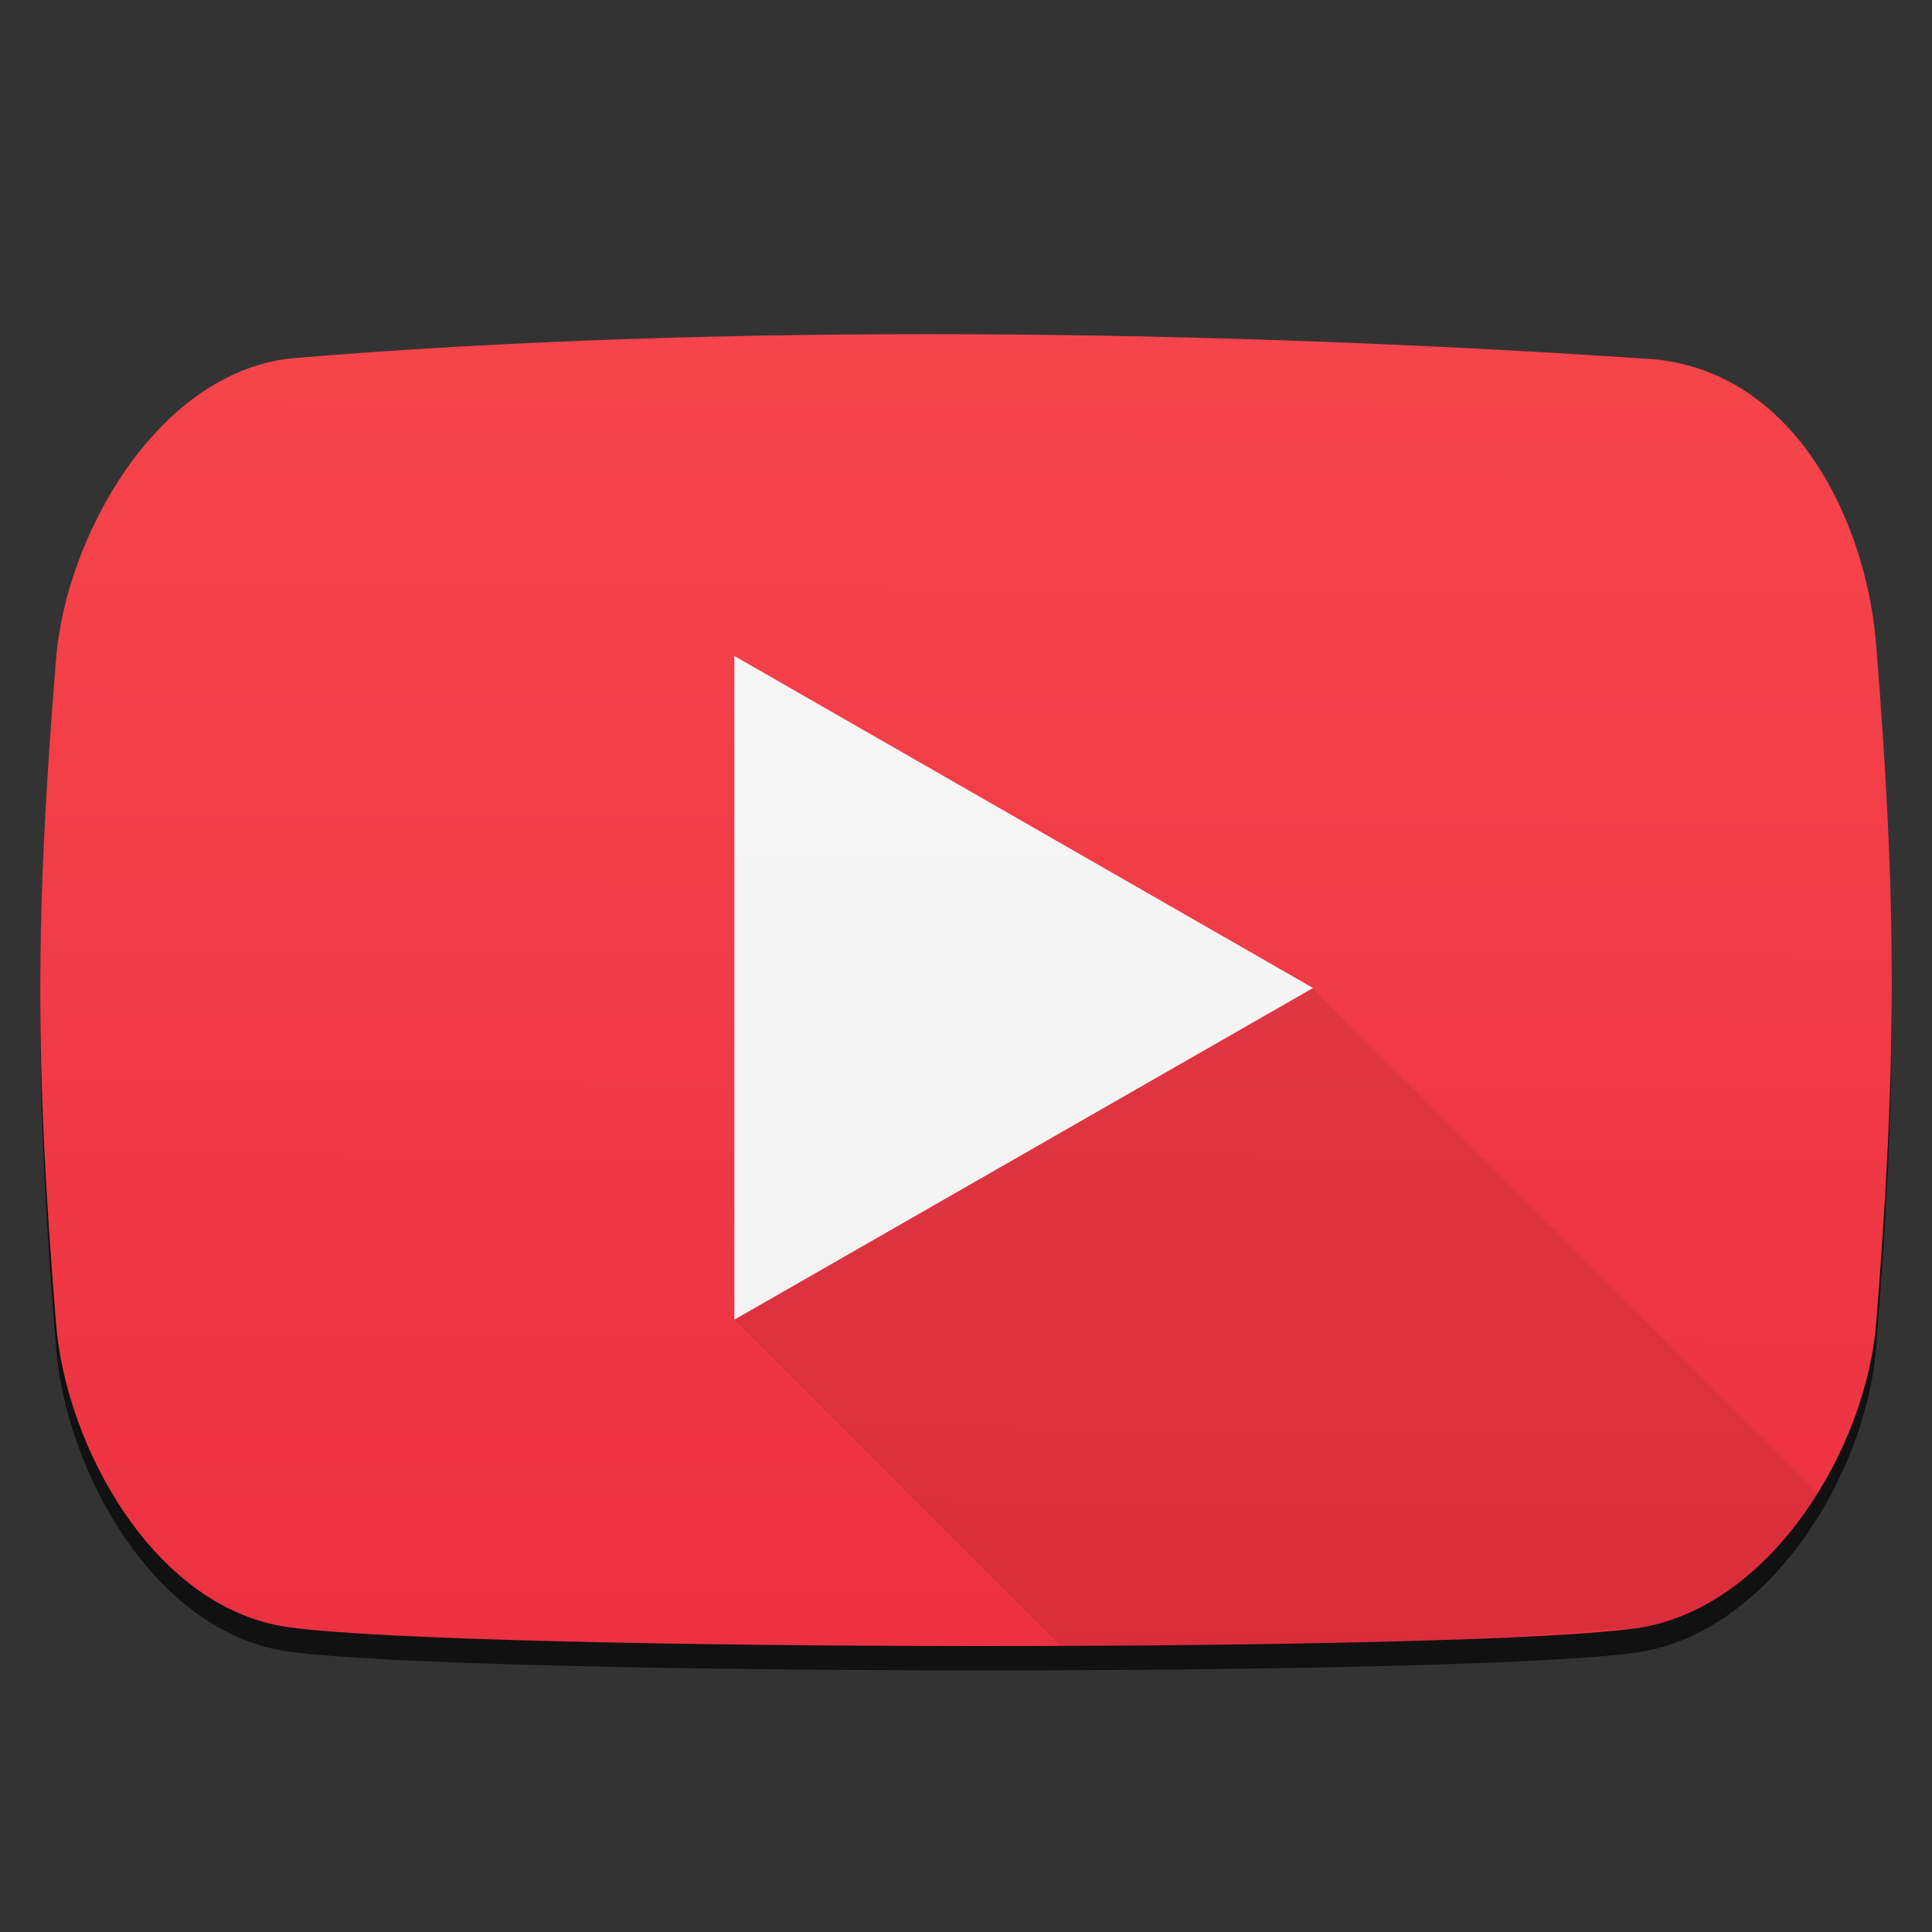 <?xml version="1.0" encoding="UTF-8" standalone="no"?>
<!-- Created with Inkscape (http://www.inkscape.org/) -->

<svg
   xmlns:dc="http://purl.org/dc/elements/1.1/"
   xmlns:cc="http://creativecommons.org/ns#"
   xmlns:rdf="http://www.w3.org/1999/02/22-rdf-syntax-ns#"
   xmlns:svg="http://www.w3.org/2000/svg"
   xmlns="http://www.w3.org/2000/svg"
   xmlns:xlink="http://www.w3.org/1999/xlink"
   xmlns:sodipodi="http://sodipodi.sourceforge.net/DTD/sodipodi-0.dtd"
   xmlns:inkscape="http://www.inkscape.org/namespaces/inkscape"
   width="48"
   height="48"
   id="svg5453"
   version="1.1"
   inkscape:version="0.91 r13725"
   sodipodi:docname="youtube.svg">
  <rect width="100%" height="100%" fill="#333333" stroke="none"/>
  <sodipodi:namedview
     id="base"
     pagecolor="#5a5a5a"
     bordercolor="#666666"
     borderopacity="1.0"
     inkscape:pageopacity="0"
     inkscape:pageshadow="2"
     inkscape:zoom="6.3073925"
     inkscape:cx="38.465381"
     inkscape:cy="28.879937"
     inkscape:document-units="px"
     inkscape:current-layer="layer1"
     showgrid="false"
     fit-margin-top="0"
     fit-margin-left="0"
     fit-margin-right="0"
     fit-margin-bottom="0"
     inkscape:window-width="1366"
     inkscape:window-height="642"
     inkscape:window-x="0"
     inkscape:window-y="33"
     inkscape:window-maximized="1"
     inkscape:showpageshadow="false"
     borderlayer="true"
     showguides="false"
     showborder="true">
    <inkscape:grid
       id="grid4063"
       type="xygrid" />
    <sodipodi:guide
       id="guide4146"
       orientation="4,0"
       position="1.1650391e-05,48" />
    <sodipodi:guide
       id="guide4148"
       orientation="0,48"
       position="1.1650391e-05,44" />
    <sodipodi:guide
       id="guide4150"
       orientation="-4,0"
       position="48,44" />
    <sodipodi:guide
       id="guide4152"
       orientation="0,-48"
       position="48,48" />
    <sodipodi:guide
       id="guide4154"
       orientation="4,0"
       position="1.1650391e-05,4" />
    <sodipodi:guide
       id="guide4156"
       orientation="0,48"
       position="1.1650391e-05,2.6367188e-05" />
    <sodipodi:guide
       id="guide4158"
       orientation="-4,0"
       position="48,2.6367188e-05" />
    <sodipodi:guide
       id="guide4160"
       orientation="0,-48"
       position="48,4" />
    <sodipodi:guide
       id="guide4162"
       orientation="0,-4"
       position="48,48" />
    <sodipodi:guide
       id="guide4164"
       orientation="48,0"
       position="44,48" />
    <sodipodi:guide
       id="guide4166"
       orientation="0,4"
       position="44,2.6367188e-05" />
    <sodipodi:guide
       id="guide4168"
       orientation="-48,0"
       position="48,2.6367188e-05" />
    <sodipodi:guide
       id="guide4170"
       orientation="0,-4"
       position="4,48" />
    <sodipodi:guide
       id="guide4172"
       orientation="48,0"
       position="4.2167969e-05,48" />
    <sodipodi:guide
       id="guide4174"
       orientation="0,4"
       position="4.2167969e-05,2.6367188e-05" />
    <sodipodi:guide
       id="guide4176"
       orientation="-48,0"
       position="4,2.6367188e-05" />
    <sodipodi:guide
       id="guide4153"
       orientation="40,0"
       position="20,30" />
    <sodipodi:guide
       id="guide4155"
       orientation="0,8"
       position="20,4" />
    <sodipodi:guide
       id="guide4157"
       orientation="-40,0"
       position="25,30" />
    <sodipodi:guide
       id="guide4159"
       orientation="0,-8"
       position="28,44" />
    <sodipodi:guide
       id="guide4342"
       orientation="5,0"
       position="22,11" />
  </sodipodi:namedview>
  <defs
     id="defs5455">
    <linearGradient
       inkscape:collect="always"
       id="linearGradient4403">
      <stop
         style="stop-color:#ececec;stop-opacity:1"
         offset="0"
         id="stop4405" />
      <stop
         style="stop-color:#fefefe;stop-opacity:1"
         offset="1"
         id="stop4407" />
    </linearGradient>
    <linearGradient
       id="linearGradient4320"
       inkscape:collect="always">
      <stop
         id="stop4322"
         offset="0"
         style="stop-color:#e42238;stop-opacity:1" />
      <stop
         id="stop4324"
         offset="1"
         style="stop-color:#ff5555;stop-opacity:1" />
    </linearGradient>
    <linearGradient
       id="linearGradient8311-06">
      <stop
         offset="0"
         style="stop-color:#a9a3d4;stop-opacity:1"
         id="stop8313-6" />
      <stop
         id="stop4462"
         style="stop-color:#87baff;stop-opacity:1"
         offset="0.47" />
      <stop
         offset="1"
         style="stop-color:#89ec85;stop-opacity:1"
         id="stop8315-2" />
    </linearGradient>
    <linearGradient
       gradientTransform="matrix(0.09,0,0,0.09,385.571,501.449)"
       y2="-236.22"
       x2="263.835"
       y1="724.798"
       x1="259.731"
       gradientUnits="userSpaceOnUse"
       id="linearGradient4401"
       xlink:href="#linearGradient4320"
       inkscape:collect="always" />
    <clipPath
       clipPathUnits="userSpaceOnUse"
       id="clipPath3580">
      <circle
         style="opacity:1;fill:url(#linearGradient3584);fill-opacity:1;stroke:none;stroke-width:1.317;stroke-linecap:butt;stroke-linejoin:round;stroke-miterlimit:4;stroke-dasharray:none;stroke-opacity:1"
         id="circle3582"
         cx="24.041"
         cy="24.034"
         r="24" />
    </clipPath>
    <linearGradient
       inkscape:collect="always"
       xlink:href="#linearGradient4320"
       id="linearGradient3584"
       gradientUnits="userSpaceOnUse"
       gradientTransform="matrix(1.2,0,0,1.2,-466.245,-604.523)"
       x1="408.571"
       y1="542.798"
       x2="408.571"
       y2="503.798" />
    <linearGradient
       inkscape:collect="always"
       xlink:href="#linearGradient4403"
       id="linearGradient3607"
       gradientUnits="userSpaceOnUse"
       gradientTransform="matrix(0.089,0,0,0.089,386.019,501.848)"
       x1="259.731"
       y1="724.798"
       x2="263.835"
       y2="-236.22" />
    <clipPath
       clipPathUnits="userSpaceOnUse"
       id="clipPath3854">
      <path
         sodipodi:nodetypes="cccccccccc"
         id="path3856"
         d="M 46.607,15.966 C 46.351,12.904 44.526,9.042 40.774,8.904 30.296,8.2 17.884,8.007 7.217,8.904 3.908,9.275 1.64,13.306 1.392,16.368 c -0.523,6.432 -0.523,10.092 0,16.524 0.25,3.062 2.461,7.116 5.831,7.542 10.793,0.704 23.145,0.805 33.556,0 3.266,-0.566 5.581,-4.48 5.831,-7.542 0.52,-6.435 0.52,-10.494 -0.004,-16.926 z"
         style="opacity:1;fill:url(#linearGradient3858);fill-opacity:1;stroke-width:1.317;stroke-miterlimit:4;stroke-dasharray:none"
         inkscape:connector-curvature="0" />
    </clipPath>
    <linearGradient
       inkscape:collect="always"
       xlink:href="#linearGradient4320"
       id="linearGradient3858"
       gradientUnits="userSpaceOnUse"
       gradientTransform="matrix(0.09,0,0,0.09,1,1.651)"
       x1="259.731"
       y1="724.798"
       x2="263.835"
       y2="-236.22" />
  </defs>
  <g
     transform="translate(-384.571,-499.798)"
     id="layer1"
     inkscape:groupmode="layer"
     inkscape:label="Layer 1">
    <path
       sodipodi:nodetypes="cccccccccc"
       id="path3960"
       d="m 431.179,516.369 c -0.256,-3.062 -2.082,-6.923 -5.834,-7.061 -10.477,-0.704 -22.889,-0.897 -33.556,0 -3.309,0.371 -5.578,4.402 -5.825,7.464 -0.523,6.432 -0.523,10.092 0,16.524 0.25,3.062 2.461,7.116 5.831,7.542 4.403,0.592 29.423,0.637 33.556,0 3.266,-0.566 5.581,-4.48 5.831,-7.542 0.52,-6.435 0.52,-10.494 -0.004,-16.926 z"
       style="opacity:1;fill:#000000;fill-opacity:0.667;stroke-width:1.317;stroke-miterlimit:4;stroke-dasharray:none"
       inkscape:connector-curvature="0" />
    <path
       inkscape:connector-curvature="0"
       style="opacity:1;fill:url(#linearGradient4401);fill-opacity:1;stroke-width:1.317;stroke-miterlimit:4;stroke-dasharray:none"
       d="m 431.179,515.764 c -0.256,-3.062 -2.082,-6.923 -5.834,-7.061 -10.477,-0.704 -22.889,-0.897 -33.556,0 -3.309,0.371 -5.578,4.402 -5.825,7.464 -0.523,6.432 -0.523,10.092 0,16.524 0.25,3.062 2.461,7.116 5.831,7.542 4.403,0.592 29.423,0.637 33.556,0 3.266,-0.566 5.581,-4.48 5.831,-7.542 0.52,-6.435 0.52,-10.494 -0.004,-16.926 z"
       id="path4326"
       sodipodi:nodetypes="cccccccccc" />
    <path
       style="fill:#000000;fill-opacity:0.078;stroke-width:1.317;stroke-miterlimit:4;stroke-dasharray:none"
       d="M 18.244 16.299 L 18.244 32.787 L 53.6 68.143 L 67.977 59.902 L 32.621 24.547 L 18.244 16.299 z "
       transform="translate(384.571,499.798)"
       id="path3780"
       clip-path="url(#clipPath3854)" />
    <path
       inkscape:connector-curvature="0"
       style="opacity:1;fill:url(#linearGradient3607);fill-opacity:1;stroke-width:1.317;stroke-miterlimit:4;stroke-dasharray:none"
       d="m 402.816,516.096 0,16.489 14.377,-8.241 -14.377,-8.248 z"
       id="path3605" />
  </g>
</svg>
